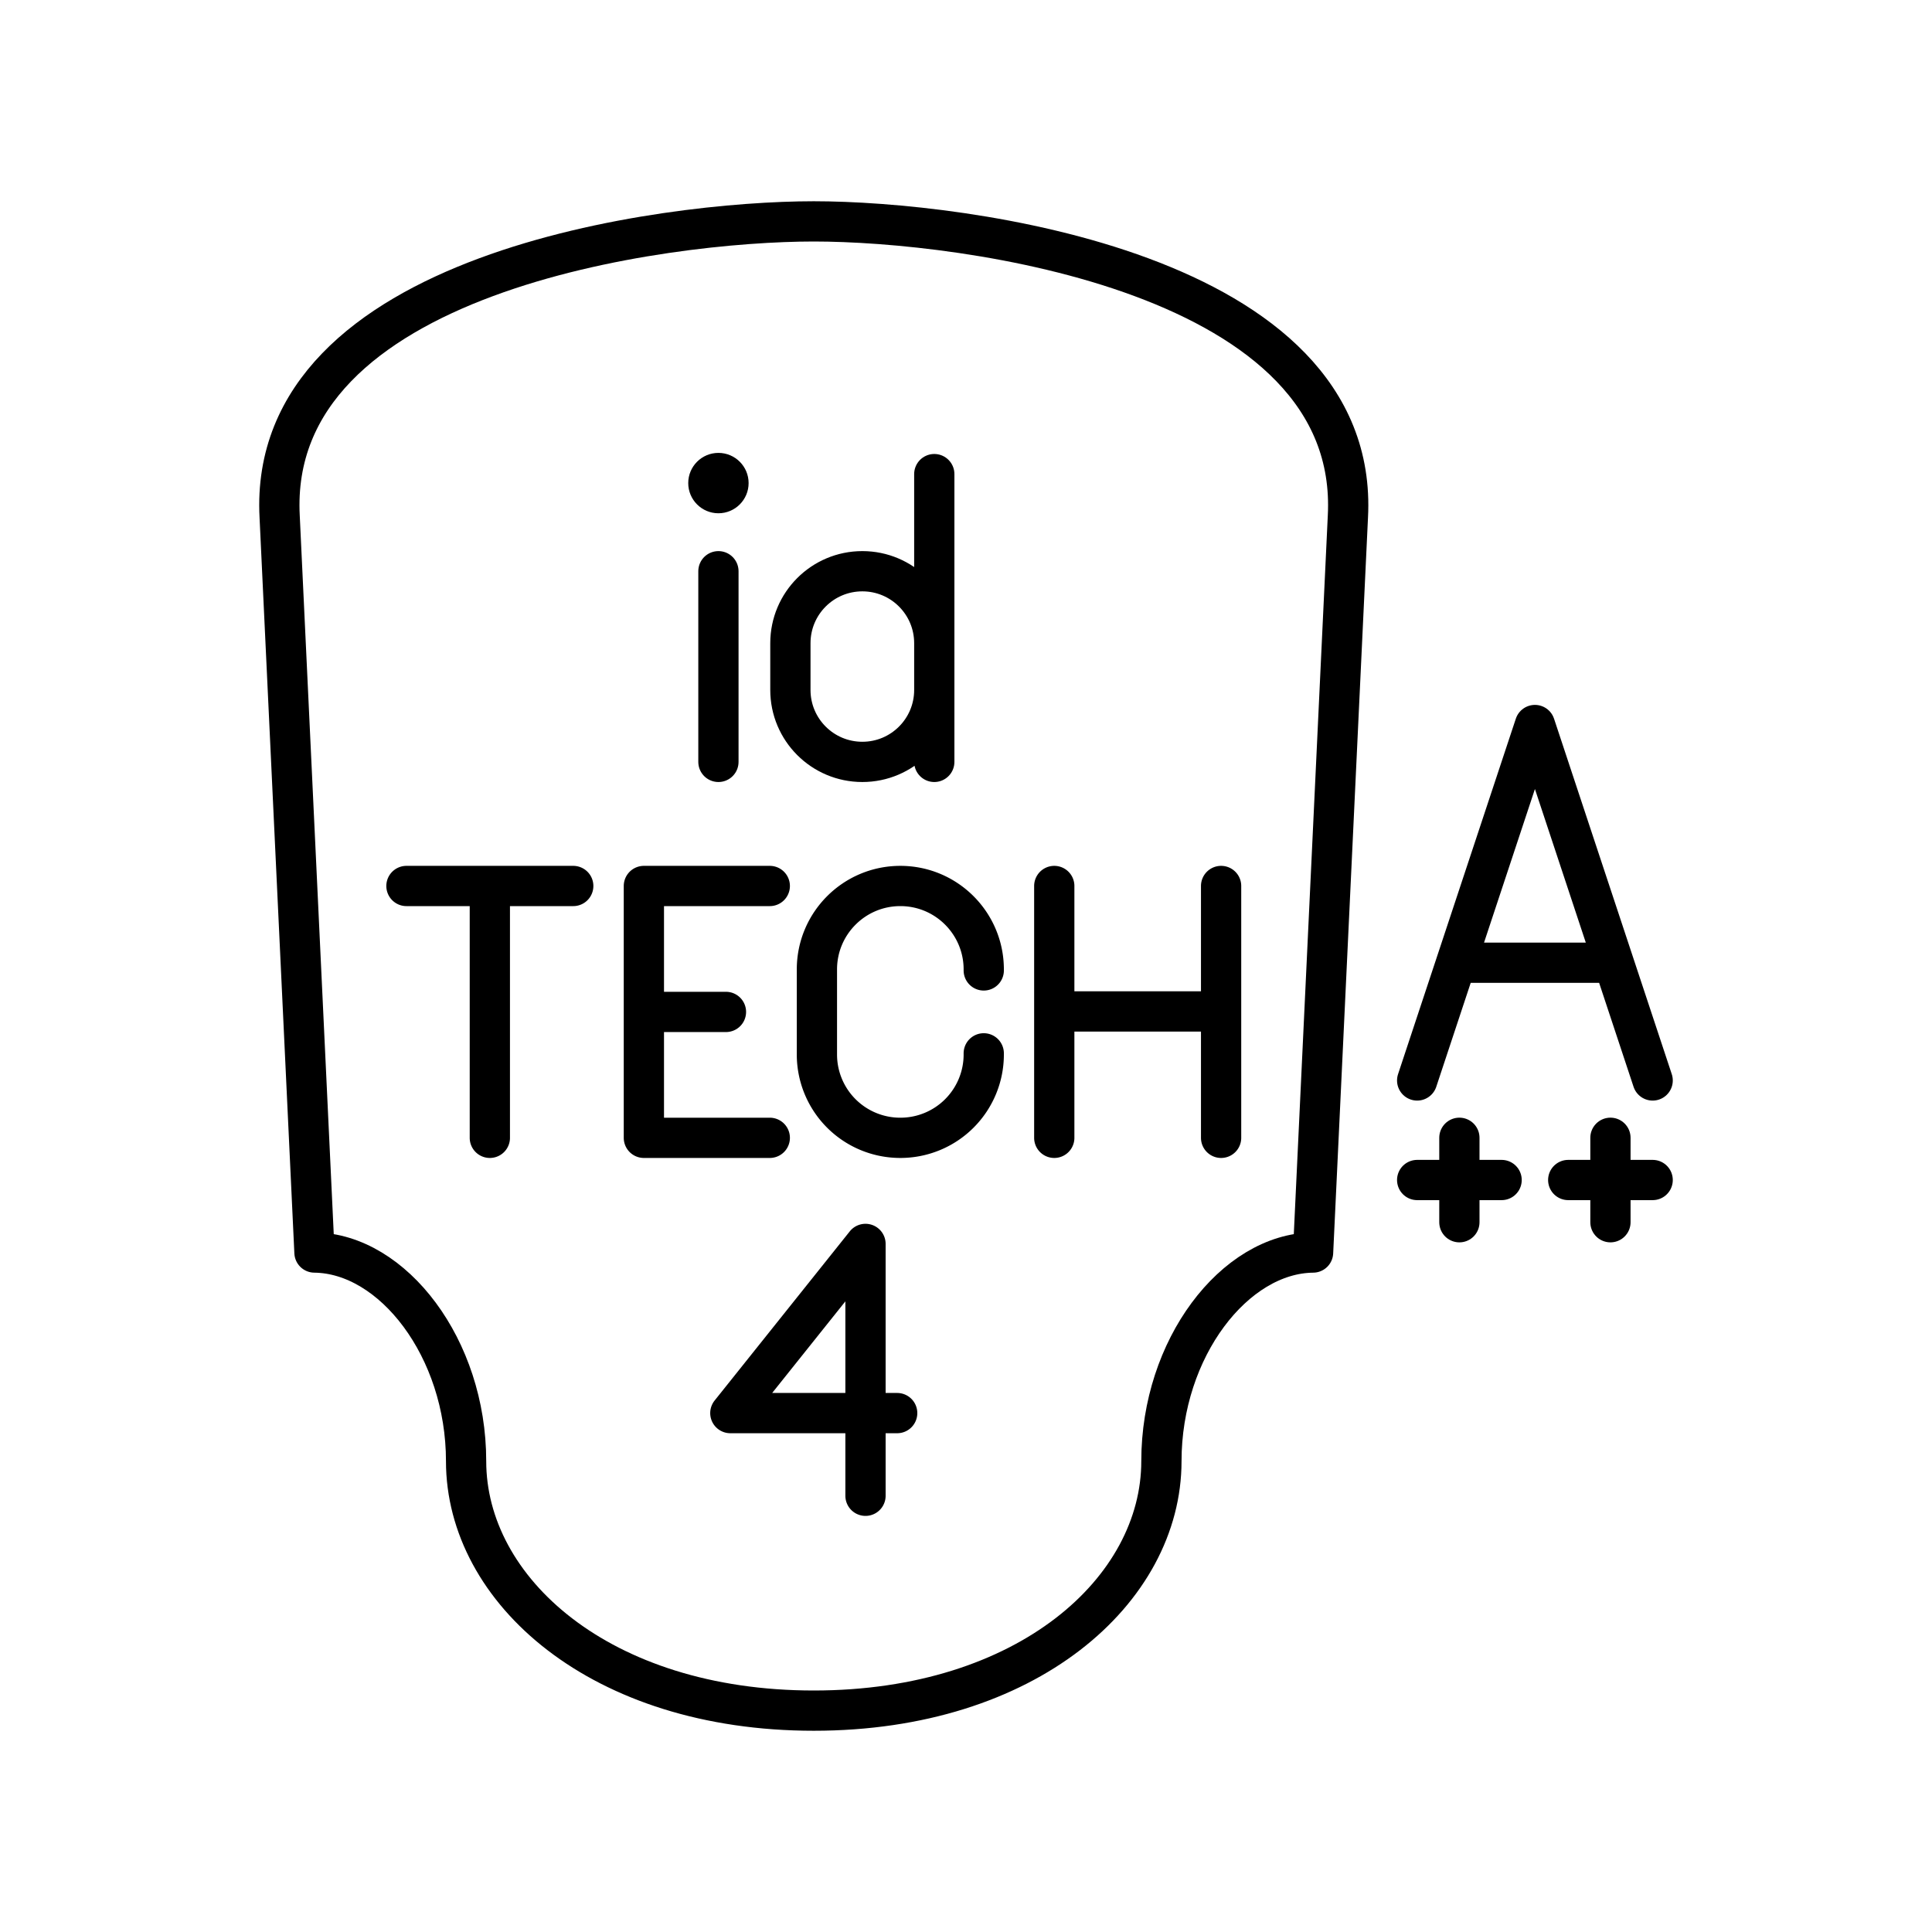 <svg xmlns="http://www.w3.org/2000/svg" width="1em" height="1em" viewBox="0 0 48 48"><path fill="none" stroke="currentColor" stroke-linecap="round" stroke-linejoin="round" d="M20.218 42.5c5.306 0 8.637-2.993 8.637-6.198c0-2.808 1.821-5.163 3.768-5.183l.865-18.282C33.81 6.754 23.914 5.5 20.218 5.5S6.625 6.754 6.948 12.837l.865 18.282c1.946.02 3.767 2.375 3.767 5.183c0 3.205 3.331 6.198 8.638 6.198"/><path fill="none" stroke="currentColor" stroke-linecap="round" stroke-linejoin="round" d="M21.503 37.162v-6.257l-3.358 4.203h4.145M10.098 22.012h4.144m-2.072 6.257v-6.257m14.023 0v6.257m4.145-6.257v6.257m-4.145-3.14h4.145m-5.897 1.041v.026a2.07 2.07 0 0 1-2.072 2.073h0a2.07 2.07 0 0 1-2.073-2.073v-2.111c0-1.145.928-2.073 2.073-2.073h0c1.144 0 2.072.928 2.072 2.073v.025m-8.444 1.031h2.039m1.089 3.128h-3.128v-6.257h3.128"/><circle cx="17.849" cy="12.002" r=".75" fill="currentColor"/><path fill="none" stroke="currentColor" stroke-linecap="round" stroke-linejoin="round" d="M17.849 14.192v4.737m5.363-2.949c0-.988-.8-1.788-1.787-1.788h0c-.988 0-1.788.8-1.788 1.788v1.162c0 .987.8 1.787 1.788 1.787h0c.987 0 1.787-.8 1.787-1.787m0 1.787v-7.15m11.997 17.538h2.098m-1.049-1.049v2.098m2.704-1.049h2.098m-1.049-1.049v2.098m.08-6.447h-3.913m-.969 2.925l2.926-8.831l2.925 8.831"/></svg>